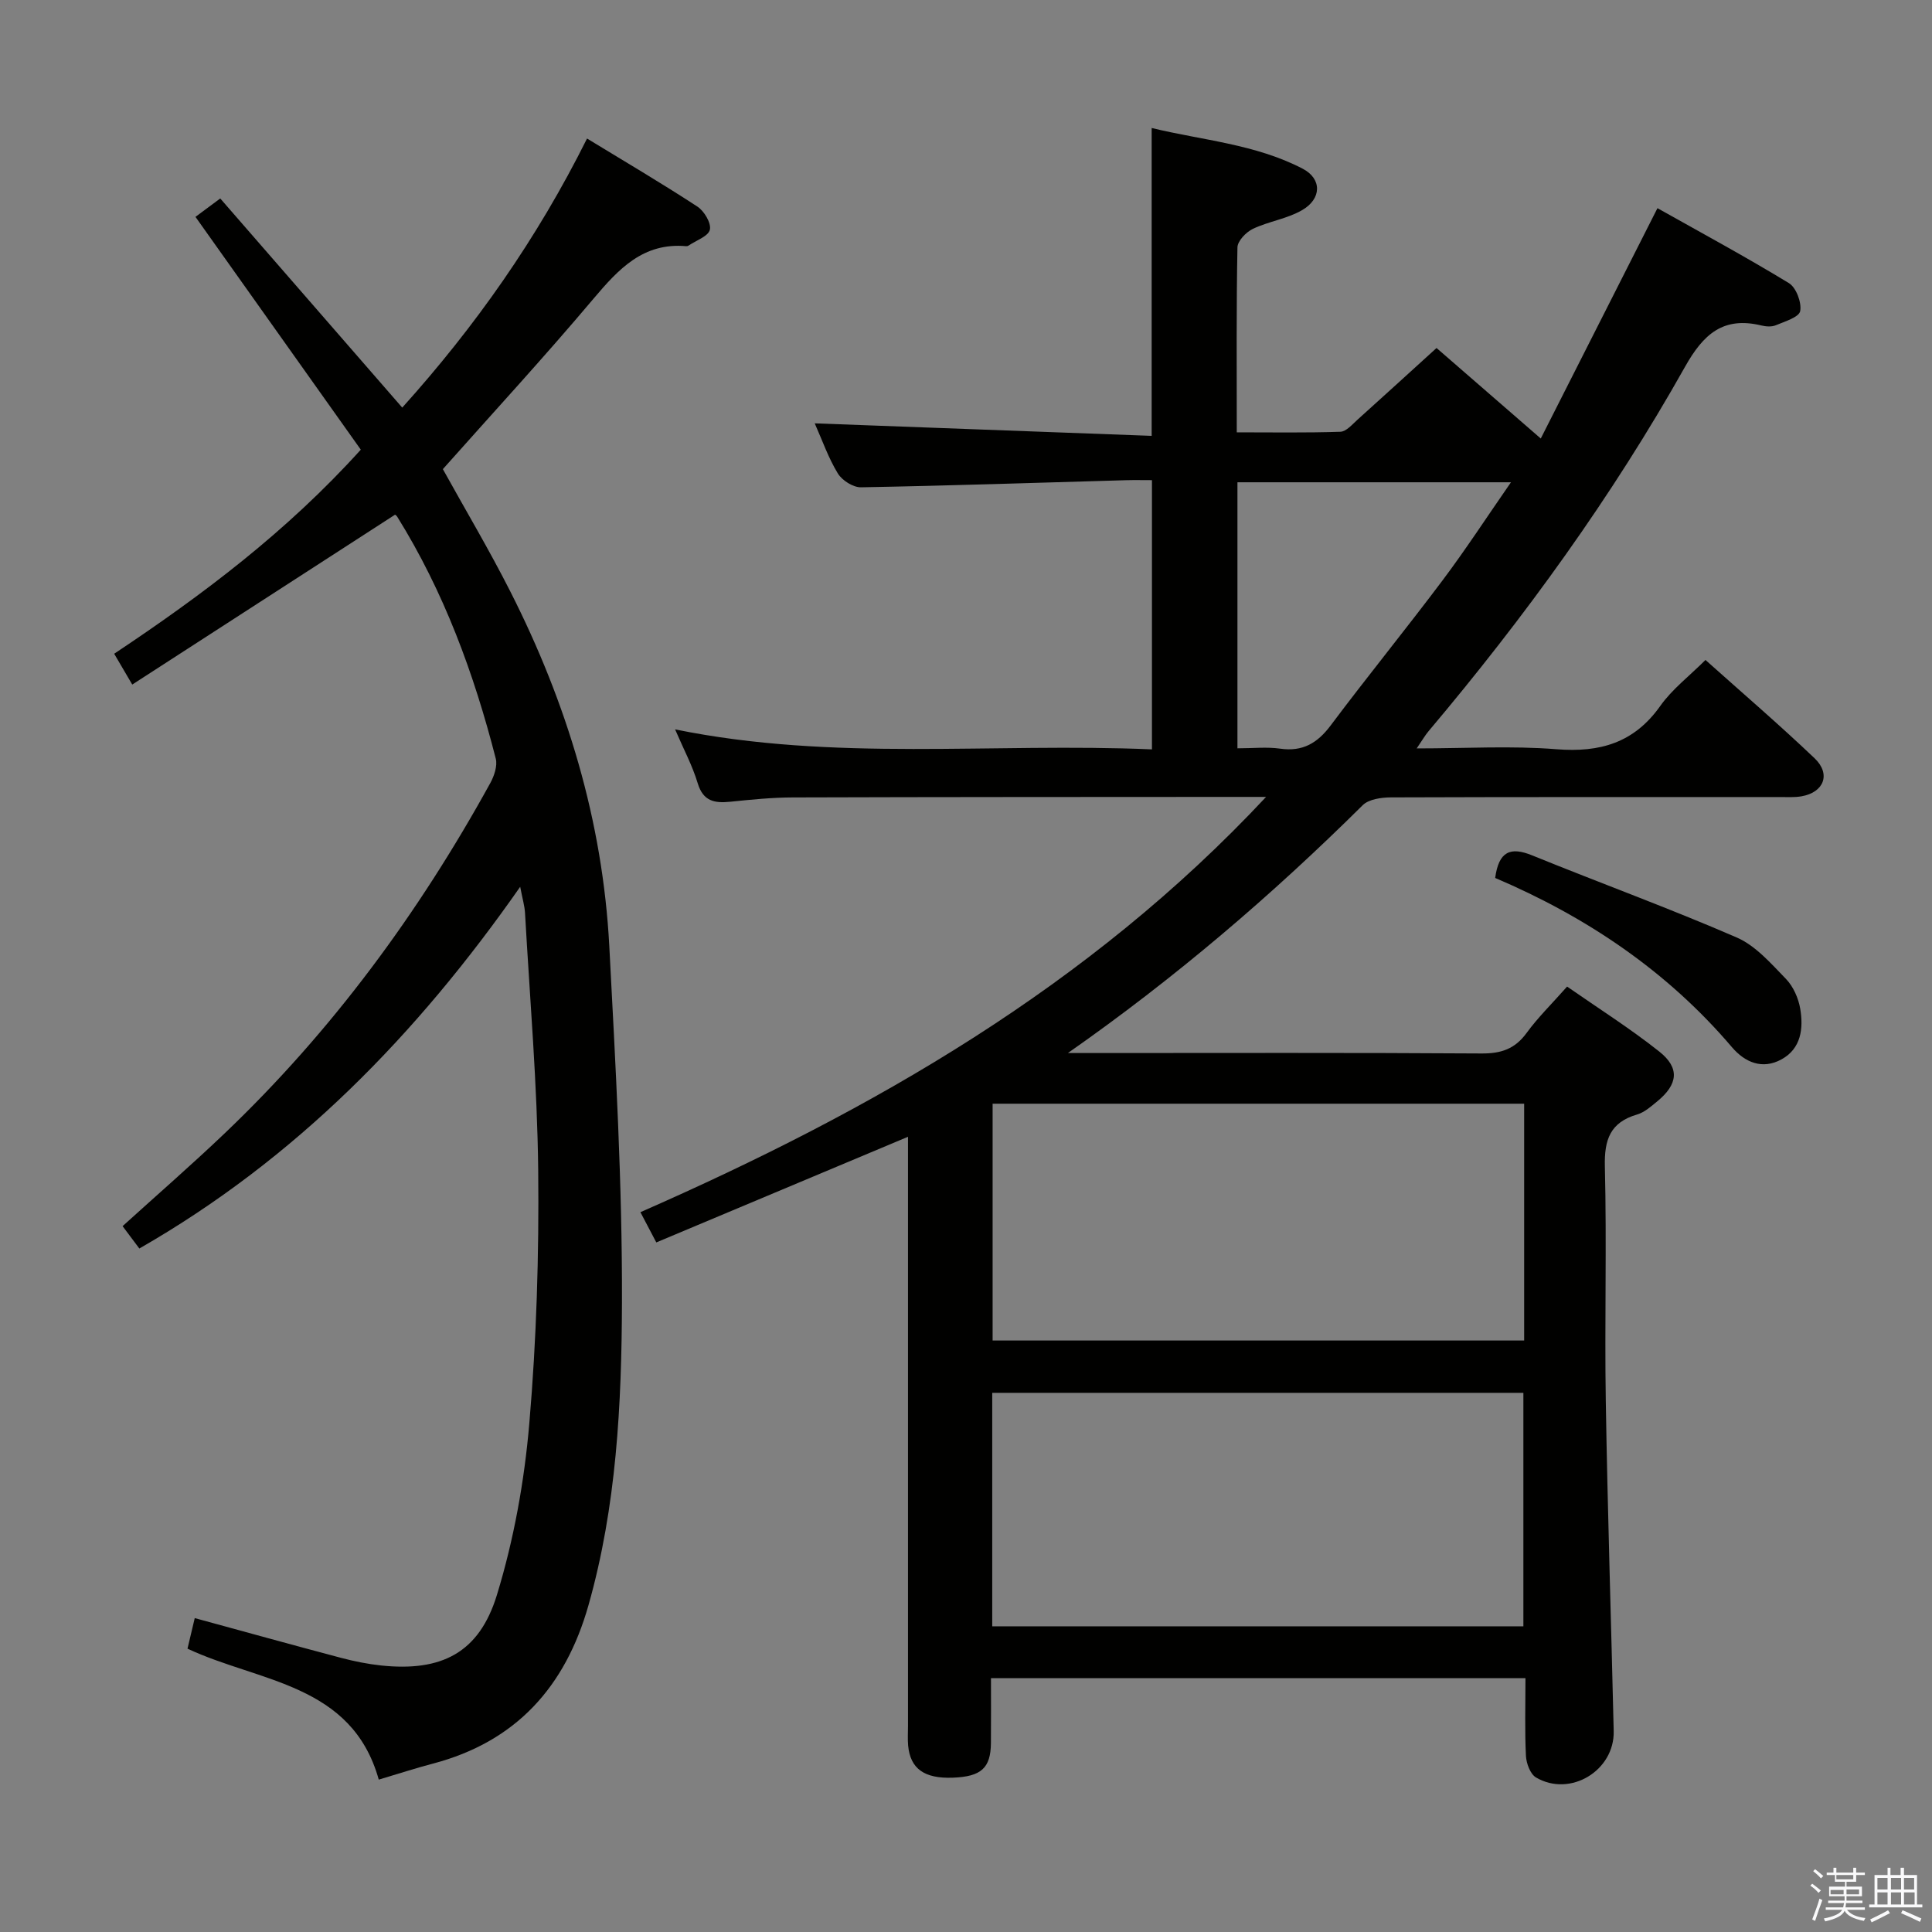 <svg enable-background="new 0 0 400 400" viewBox="0 0 400 400" xmlns="http://www.w3.org/2000/svg"><rect x="0" y="0" width="400" height="400" fill="#808080" stroke="none"/><path d="m374.8 390.4.4-.4c.7.5 1.3 1 1.8 1.4l-.5.5c-.5-.6-1.1-1.1-1.7-1.5zm1 7.3-.6-.3c.5-1.4 1.1-2.8 1.5-4.3.2.1.4.2.6.3-.5 1.3-1 2.8-1.5 4.3zm-.4-10.3.4-.4c.4.3 1 .8 1.7 1.4l-.5.5c-.4-.5-1-1-1.6-1.5zm2.5.3h1.7v-1h.6v1h3.5v-1h.6v1h1.8v.5h-1.8v1.4h-2v1h3.2v2h-3.2v.9h3.3v.5h-3.4c0 .3-.1.6-.1.9h4v.5h-3.7c.7.9 1.9 1.5 3.8 1.7-.1.2-.2.4-.3.6-2.1-.4-3.5-1.1-4-2.1-.4 1-1.8 1.7-4 2.2-.1-.2-.2-.4-.3-.6 2.1-.4 3.4-1 3.8-1.8h-3.4v-.5h3.6c.1-.3.1-.6.2-.9h-3.3v-.5h3.4c0-.3 0-.6 0-.9h-3.2v-2h3.3v-1h-2.1v-1.4h-1.7v-.5zm1.1 3.5v1h2.7c0-.3 0-.4 0-.4 0-.1 0-.2 0-.2 0-.1 0-.2 0-.3h-2.7zm1.2-3v.9h3.5v-.9zm4.7 3h-2.6v.6.4h2.6z" fill="#fafafb"/><path d="m393.6 386.7h.6v1.5h2.7v6.1h1.1v.6h-11v-.6h1.1v-6.1h2.7v-1.5h.6v1.5h2.1v-1.5zm-2.7 8.8.4.6c-1.2.6-2.5 1.3-3.8 1.9-.1-.2-.2-.4-.3-.6 1.2-.6 2.5-1.2 3.7-1.9zm-2.2-6.7v2.4h2.1v-2.4zm0 3v2.5h2.1v-2.5zm2.8-3v2.4h2.1v-2.4zm0 3v2.5h2.1v-2.5zm6 6.1c-1.4-.7-2.7-1.3-3.9-1.8l.3-.6c1.5.6 2.7 1.2 3.9 1.7zm-1.2-9.1h-2.1v2.4h2.1zm-2.1 3v2.5h2.2v-2.5z" fill="#fafafb"/><g fill="#010100"><path d="m315.83 347.44c-37.07 0-73.5 0-110.66 0 0 4.59.03 9.02-.01 13.45-.05 5.18-2.02 6.94-7.89 7.16-5.89.22-8.8-1.84-9.25-6.64-.12-1.32-.03-2.66-.03-4 0-38.67 0-77.33 0-116 0-1.82 0-3.64 0-6.05-17.49 7.34-34.56 14.51-52.11 21.87-1.06-2.02-2.03-3.85-3.29-6.26 48.02-21.08 92.8-46.66 129.54-85.98-2.16 0-3.57 0-4.99 0-31 .02-62 .01-93 .11-4.31.01-8.63.45-12.93.89-3.26.33-5.63-.07-6.76-3.84-1.09-3.63-2.92-7.04-4.68-11.14 32.9 6.72 65.69 2.72 98.73 4.14 0-18.67 0-36.87 0-55.74-1.8 0-3.59-.04-5.37.01-18.29.52-36.58 1.14-54.87 1.47-1.62.03-3.91-1.42-4.79-2.86-1.96-3.21-3.22-6.85-4.79-10.38 23.43.87 46.53 1.73 69.76 2.59 0-21.77 0-42.32 0-63.74 10.49 2.55 21.44 3.32 31.25 8.42 4.03 2.09 3.98 6.25-.14 8.61-3.1 1.78-6.89 2.3-10.15 3.85-1.41.67-3.18 2.51-3.2 3.85-.24 12.49-.14 24.98-.14 38.28 7.31 0 14.39.12 21.46-.12 1.21-.04 2.46-1.53 3.55-2.51 5.32-4.78 10.6-9.61 16.35-14.83 6.24 5.42 13.45 11.68 21.58 18.74 8.14-16.06 15.99-31.56 24.16-47.69 8.9 5 18.2 10.03 27.22 15.52 1.5.92 2.66 4.01 2.33 5.79-.24 1.27-3.19 2.15-5.05 2.93-.85.36-2.02.28-2.97.05-7.9-1.92-12.02 1.77-15.83 8.56-15.12 26.91-33.18 51.82-53.08 75.42-.72.85-1.28 1.84-2.47 3.58 10.16 0 19.6-.58 28.93.17 9.03.72 16.09-1.32 21.5-8.96 2.45-3.46 5.98-6.15 9.36-9.52 7.59 6.79 15.27 13.38 22.59 20.35 3.43 3.27 1.94 7.07-2.72 7.88-1.46.25-2.99.15-4.49.15-26.83.01-53.67-.03-80.5.07-1.98.01-4.59.37-5.85 1.62-18.83 18.67-38.9 35.83-61.03 51.31h5.13c26.83 0 53.67-.09 80.5.09 4.04.03 6.91-.92 9.33-4.24 2.33-3.2 5.21-6.01 8.39-9.61 6.46 4.5 13.03 8.65 19.08 13.45 4.3 3.41 3.88 6.79-.42 10.32-1.28 1.05-2.63 2.26-4.15 2.71-5.59 1.63-6.83 5.21-6.69 10.78.4 16.16-.07 32.33.19 48.5.37 22.8 1.11 45.59 1.64 68.38.19 8.19-9 13.76-16.08 9.61-1.19-.7-2.01-2.91-2.09-4.47-.26-5.17-.1-10.33-.1-16.1zm-.27-118.93c-37.04 0-73.46 0-110.05 0v49.03h110.05c0-16.51 0-32.61 0-49.03zm-110.13 108.2h109.97c0-16.33 0-32.36 0-48.34-36.86 0-73.29 0-109.97 0zm50.77-181.78c3.26 0 6.09-.32 8.83.07 4.67.67 7.73-1.14 10.49-4.83 7.57-10.1 15.55-19.9 23.13-29.99 4.81-6.41 9.2-13.15 14.18-20.33-19.55 0-38.03 0-56.63 0z"/><path d="m27.38 141.73c-1.72-2.94-2.63-4.49-3.74-6.38 18.29-12.17 35.68-25.23 51.06-42.25-11.29-15.9-22.62-31.85-34.23-48.2 1.39-1.03 2.93-2.18 5.13-3.81 12.58 14.45 24.97 28.7 37.68 43.3 15-16.66 27.88-34.88 38.26-55.71 7.72 4.71 15.39 9.22 22.83 14.08 1.42.92 2.92 3.43 2.6 4.8-.31 1.36-2.85 2.22-4.42 3.29-.13.09-.32.14-.48.12-8.91-.79-13.99 4.72-19.19 10.87-10.08 11.96-20.68 23.47-31.19 35.29 4.57 8.26 9.58 16.67 13.99 25.38 11.7 23.08 19.1 47.47 20.47 73.39 1.29 24.58 2.7 49.19 2.62 73.79-.07 21.04-1.12 42.19-6.95 62.72-4.79 16.85-14.99 28.21-32.24 32.74-3.52.92-6.98 2.06-11.16 3.3-5.59-19.93-24.7-20.13-39.6-27.11.49-2.05.97-4.11 1.5-6.33 10.23 2.79 20.24 5.57 30.29 8.23 2.72.72 5.51 1.28 8.3 1.58 12.45 1.31 20.28-2.56 23.97-14.6 3.51-11.47 5.69-23.57 6.71-35.54 1.49-17.38 2.02-34.9 1.84-52.35-.19-17.77-1.73-35.53-2.73-53.3-.08-1.48-.53-2.93-1-5.43-21.42 30.65-46.52 56.36-78.85 74.89-1.22-1.62-2.27-3.03-3.47-4.63 7.16-6.49 14.28-12.68 21.1-19.18 22.24-21.2 40.22-45.66 55.01-72.52.82-1.49 1.54-3.59 1.15-5.11-4.51-17.61-10.74-34.55-20.4-50.07-.17-.27-.48-.45-.45-.42-18.02 11.65-35.96 23.25-54.41 35.17z"/><path d="m309.56 181.77c.74-5.5 3.14-6.51 7.64-4.68 14.1 5.74 28.42 10.95 42.38 17.01 3.91 1.7 7.09 5.39 10.18 8.57 1.52 1.57 2.59 4 2.96 6.19.68 4.06.2 8.23-3.88 10.47-3.94 2.17-7.57.64-10.26-2.52-13.43-15.78-30.12-26.99-49.02-35.04z"/></g></svg>